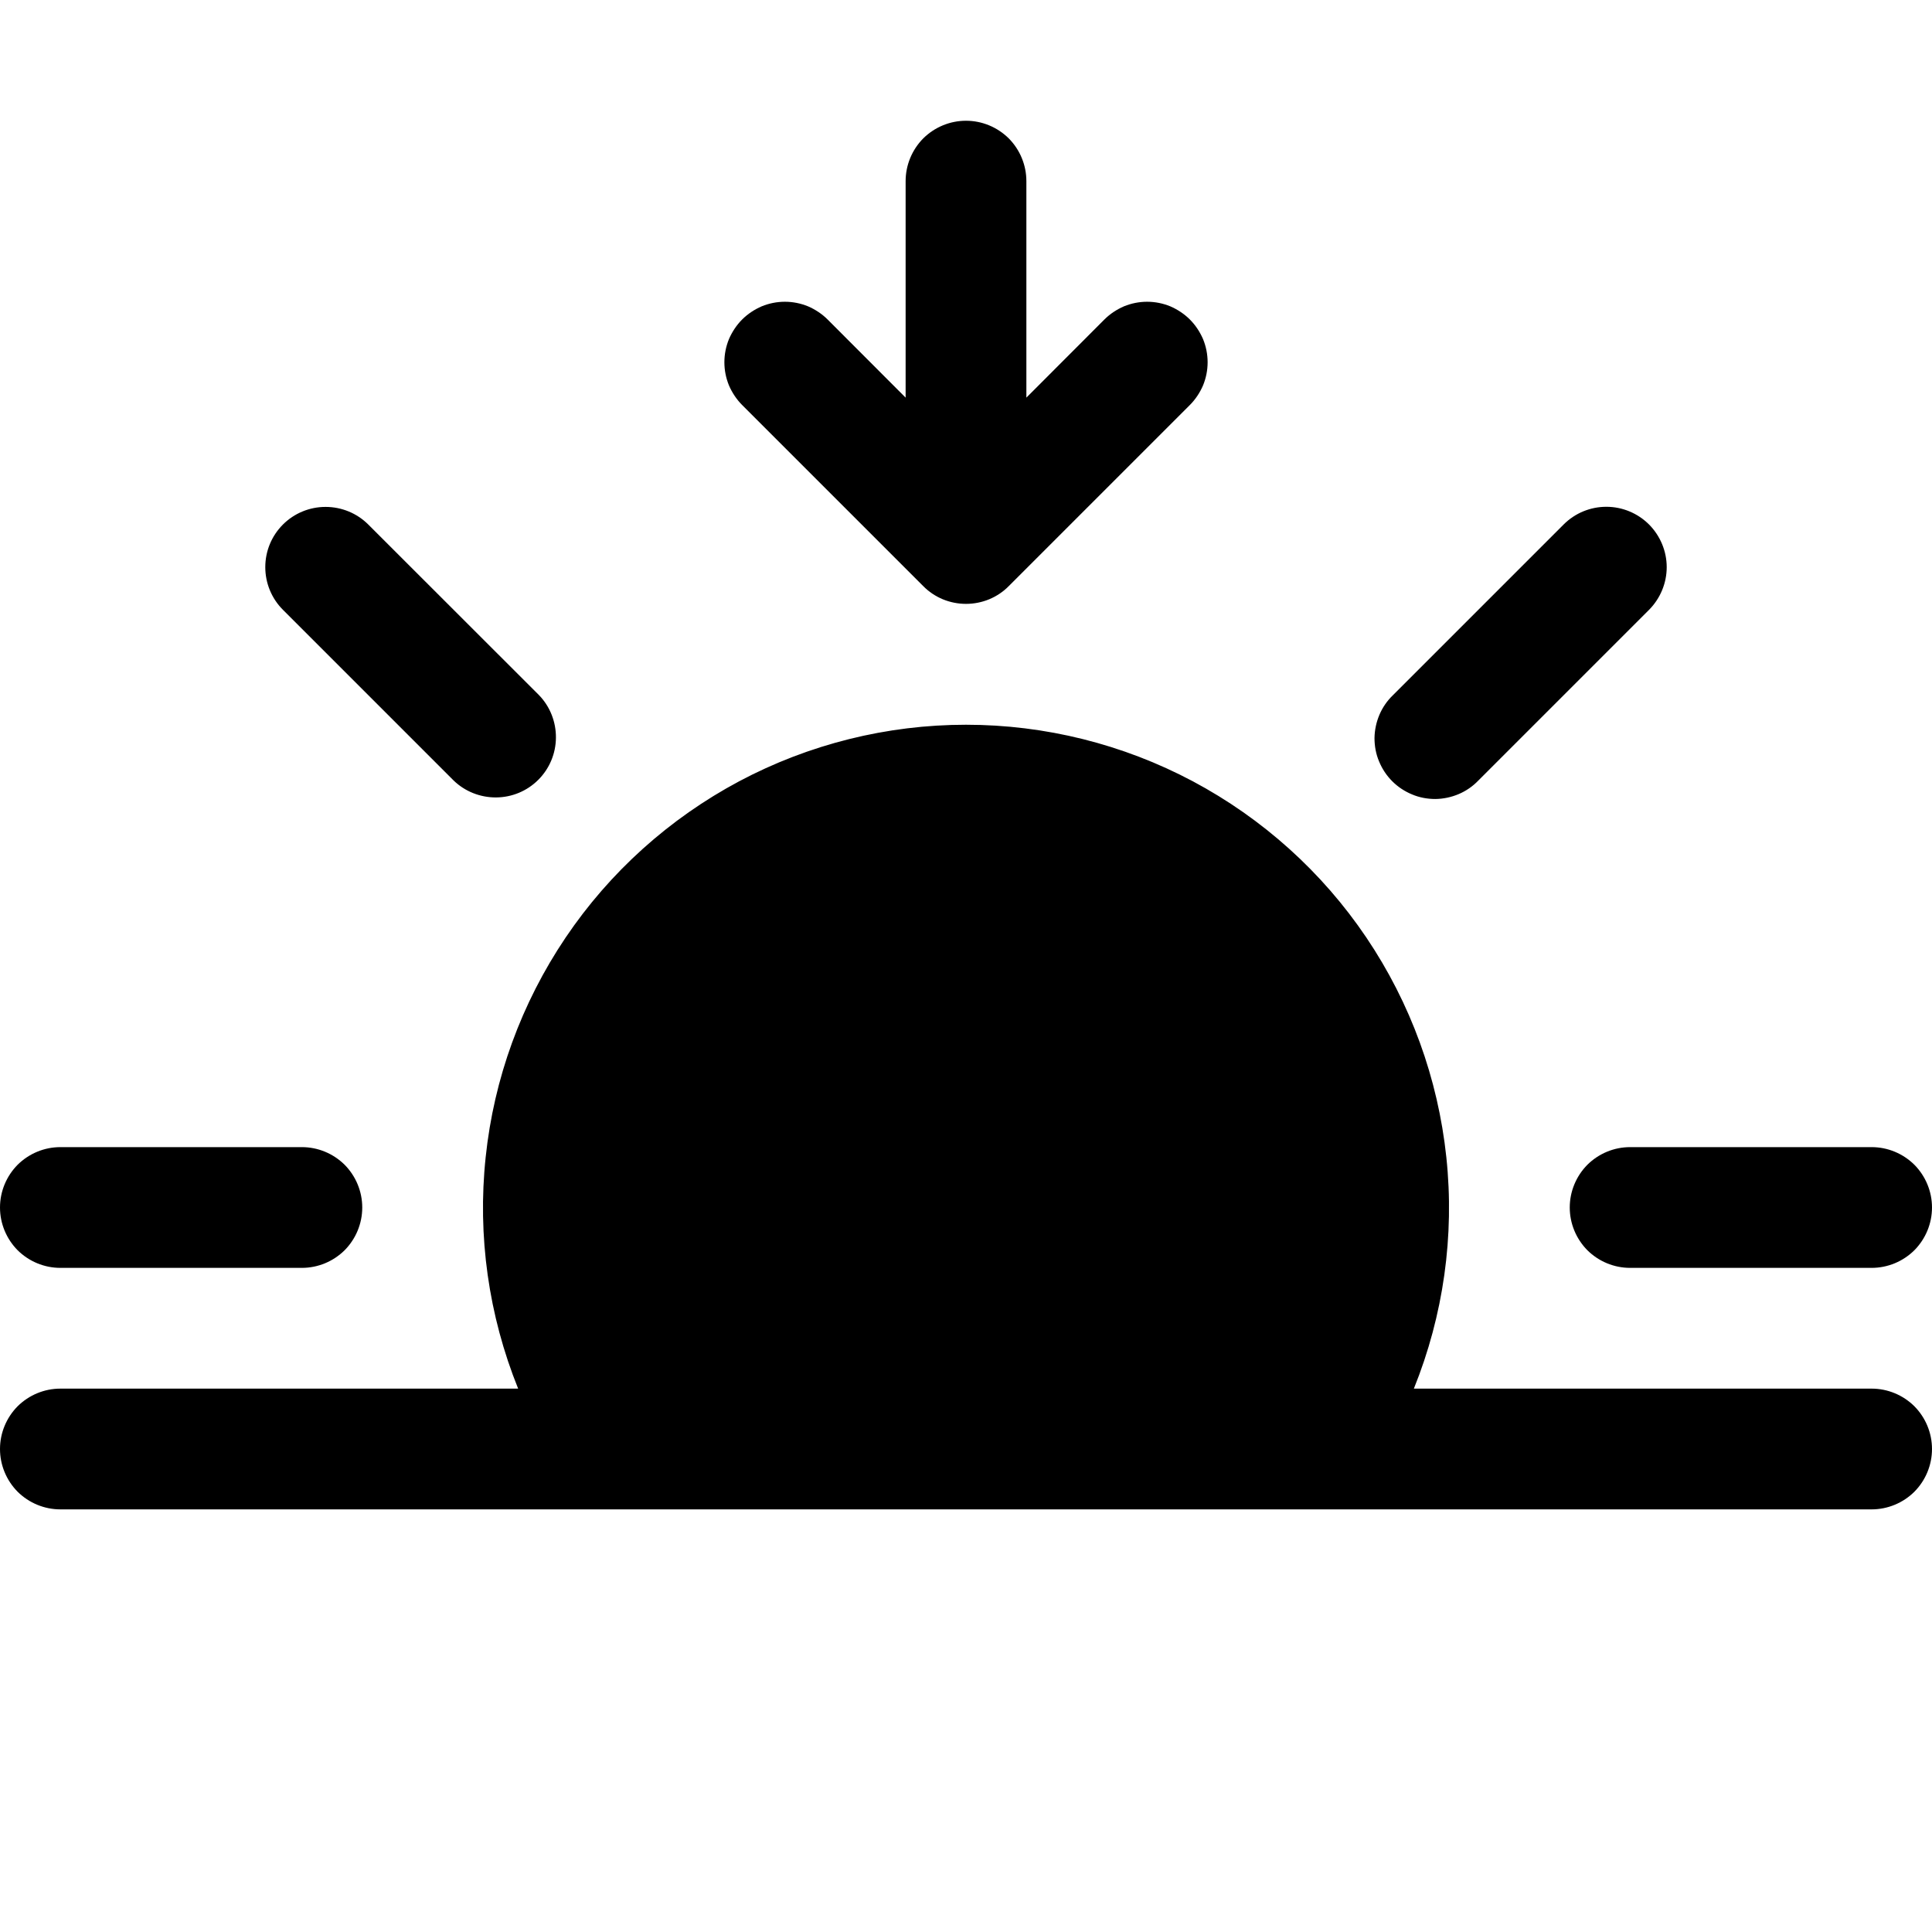 <svg width="16" height="16" viewBox="0 0 16 16" fill="none" xmlns="http://www.w3.org/2000/svg">
<g clip-path="url(#clip0_4_11)">
<path d="M7.646 4.854C7.692 4.901 7.748 4.938 7.808 4.963C7.869 4.988 7.934 5.001 8 5.001C8.066 5.001 8.131 4.988 8.192 4.963C8.252 4.938 8.308 4.901 8.354 4.854L9.854 3.354C9.9 3.308 9.937 3.252 9.963 3.192C9.988 3.131 10.001 3.066 10.001 3C10.001 2.934 9.988 2.869 9.963 2.808C9.937 2.748 9.9 2.692 9.854 2.646C9.808 2.6 9.752 2.563 9.692 2.537C9.631 2.512 9.566 2.499 9.5 2.499C9.434 2.499 9.369 2.512 9.308 2.537C9.248 2.563 9.192 2.6 9.146 2.646L8.5 3.293V1.5C8.5 1.367 8.447 1.24 8.354 1.146C8.26 1.053 8.133 1 8 1C7.867 1 7.74 1.053 7.646 1.146C7.553 1.24 7.5 1.367 7.5 1.5V3.293L6.854 2.646C6.808 2.6 6.752 2.563 6.692 2.537C6.631 2.512 6.566 2.499 6.5 2.499C6.434 2.499 6.369 2.512 6.308 2.537C6.248 2.563 6.192 2.6 6.146 2.646C6.1 2.692 6.063 2.748 6.037 2.808C6.012 2.869 5.999 2.934 5.999 3C5.999 3.066 6.012 3.131 6.037 3.192C6.063 3.252 6.1 3.308 6.146 3.354L7.646 4.854ZM2.343 4.344C2.437 4.25 2.564 4.198 2.696 4.198C2.829 4.198 2.956 4.25 3.05 4.344L4.464 5.757C4.555 5.851 4.605 5.978 4.604 6.109C4.603 6.24 4.551 6.365 4.458 6.458C4.365 6.551 4.24 6.603 4.109 6.604C3.978 6.605 3.851 6.555 3.757 6.464L2.343 5.05C2.249 4.956 2.197 4.829 2.197 4.697C2.197 4.564 2.249 4.438 2.343 4.344ZM13.657 4.344C13.75 4.438 13.803 4.565 13.803 4.697C13.803 4.829 13.75 4.956 13.657 5.05L12.243 6.464C12.197 6.512 12.142 6.55 12.081 6.576C12.02 6.602 11.954 6.616 11.888 6.617C11.821 6.617 11.755 6.605 11.694 6.579C11.633 6.554 11.577 6.517 11.53 6.47C11.483 6.423 11.446 6.367 11.421 6.306C11.395 6.245 11.383 6.179 11.383 6.112C11.384 6.046 11.398 5.98 11.424 5.919C11.45 5.858 11.488 5.803 11.536 5.757L12.95 4.343C13.044 4.249 13.171 4.197 13.303 4.197C13.436 4.197 13.563 4.25 13.657 4.344ZM11.709 11.5C11.954 10.893 12.047 10.235 11.978 9.584C11.909 8.932 11.682 8.308 11.316 7.765C10.95 7.222 10.456 6.778 9.878 6.47C9.3 6.163 8.655 6.002 8 6.002C7.345 6.002 6.7 6.163 6.122 6.47C5.544 6.778 5.05 7.222 4.684 7.765C4.318 8.308 4.09 8.932 4.022 9.584C3.953 10.235 4.046 10.893 4.291 11.5H0.5C0.367 11.5 0.24 11.553 0.146 11.646C0.053 11.74 0 11.867 0 12C0 12.133 0.053 12.26 0.146 12.354C0.24 12.447 0.367 12.5 0.5 12.5H15.5C15.633 12.5 15.76 12.447 15.854 12.354C15.947 12.26 16 12.133 16 12C16 11.867 15.947 11.74 15.854 11.646C15.76 11.553 15.633 11.5 15.5 11.5H11.71H11.709ZM0 10C0 9.867 0.053 9.74 0.146 9.646C0.24 9.553 0.367 9.5 0.5 9.5H2.5C2.633 9.5 2.76 9.553 2.854 9.646C2.947 9.74 3 9.867 3 10C3 10.133 2.947 10.26 2.854 10.354C2.76 10.447 2.633 10.5 2.5 10.5H0.5C0.367 10.5 0.24 10.447 0.146 10.354C0.053 10.26 0 10.133 0 10ZM13 10C13 9.867 13.053 9.74 13.146 9.646C13.24 9.553 13.367 9.5 13.5 9.5H15.5C15.633 9.5 15.76 9.553 15.854 9.646C15.947 9.74 16 9.867 16 10C16 10.133 15.947 10.26 15.854 10.354C15.76 10.447 15.633 10.5 15.5 10.5H13.5C13.367 10.5 13.24 10.447 13.146 10.354C13.053 10.26 13 10.133 13 10Z" fill="black"/>
</g>
<defs>
<clipPath id="clip0_4_11">
<rect width="16" height="16" fill="white"/>
</clipPath>
</defs>
</svg>
